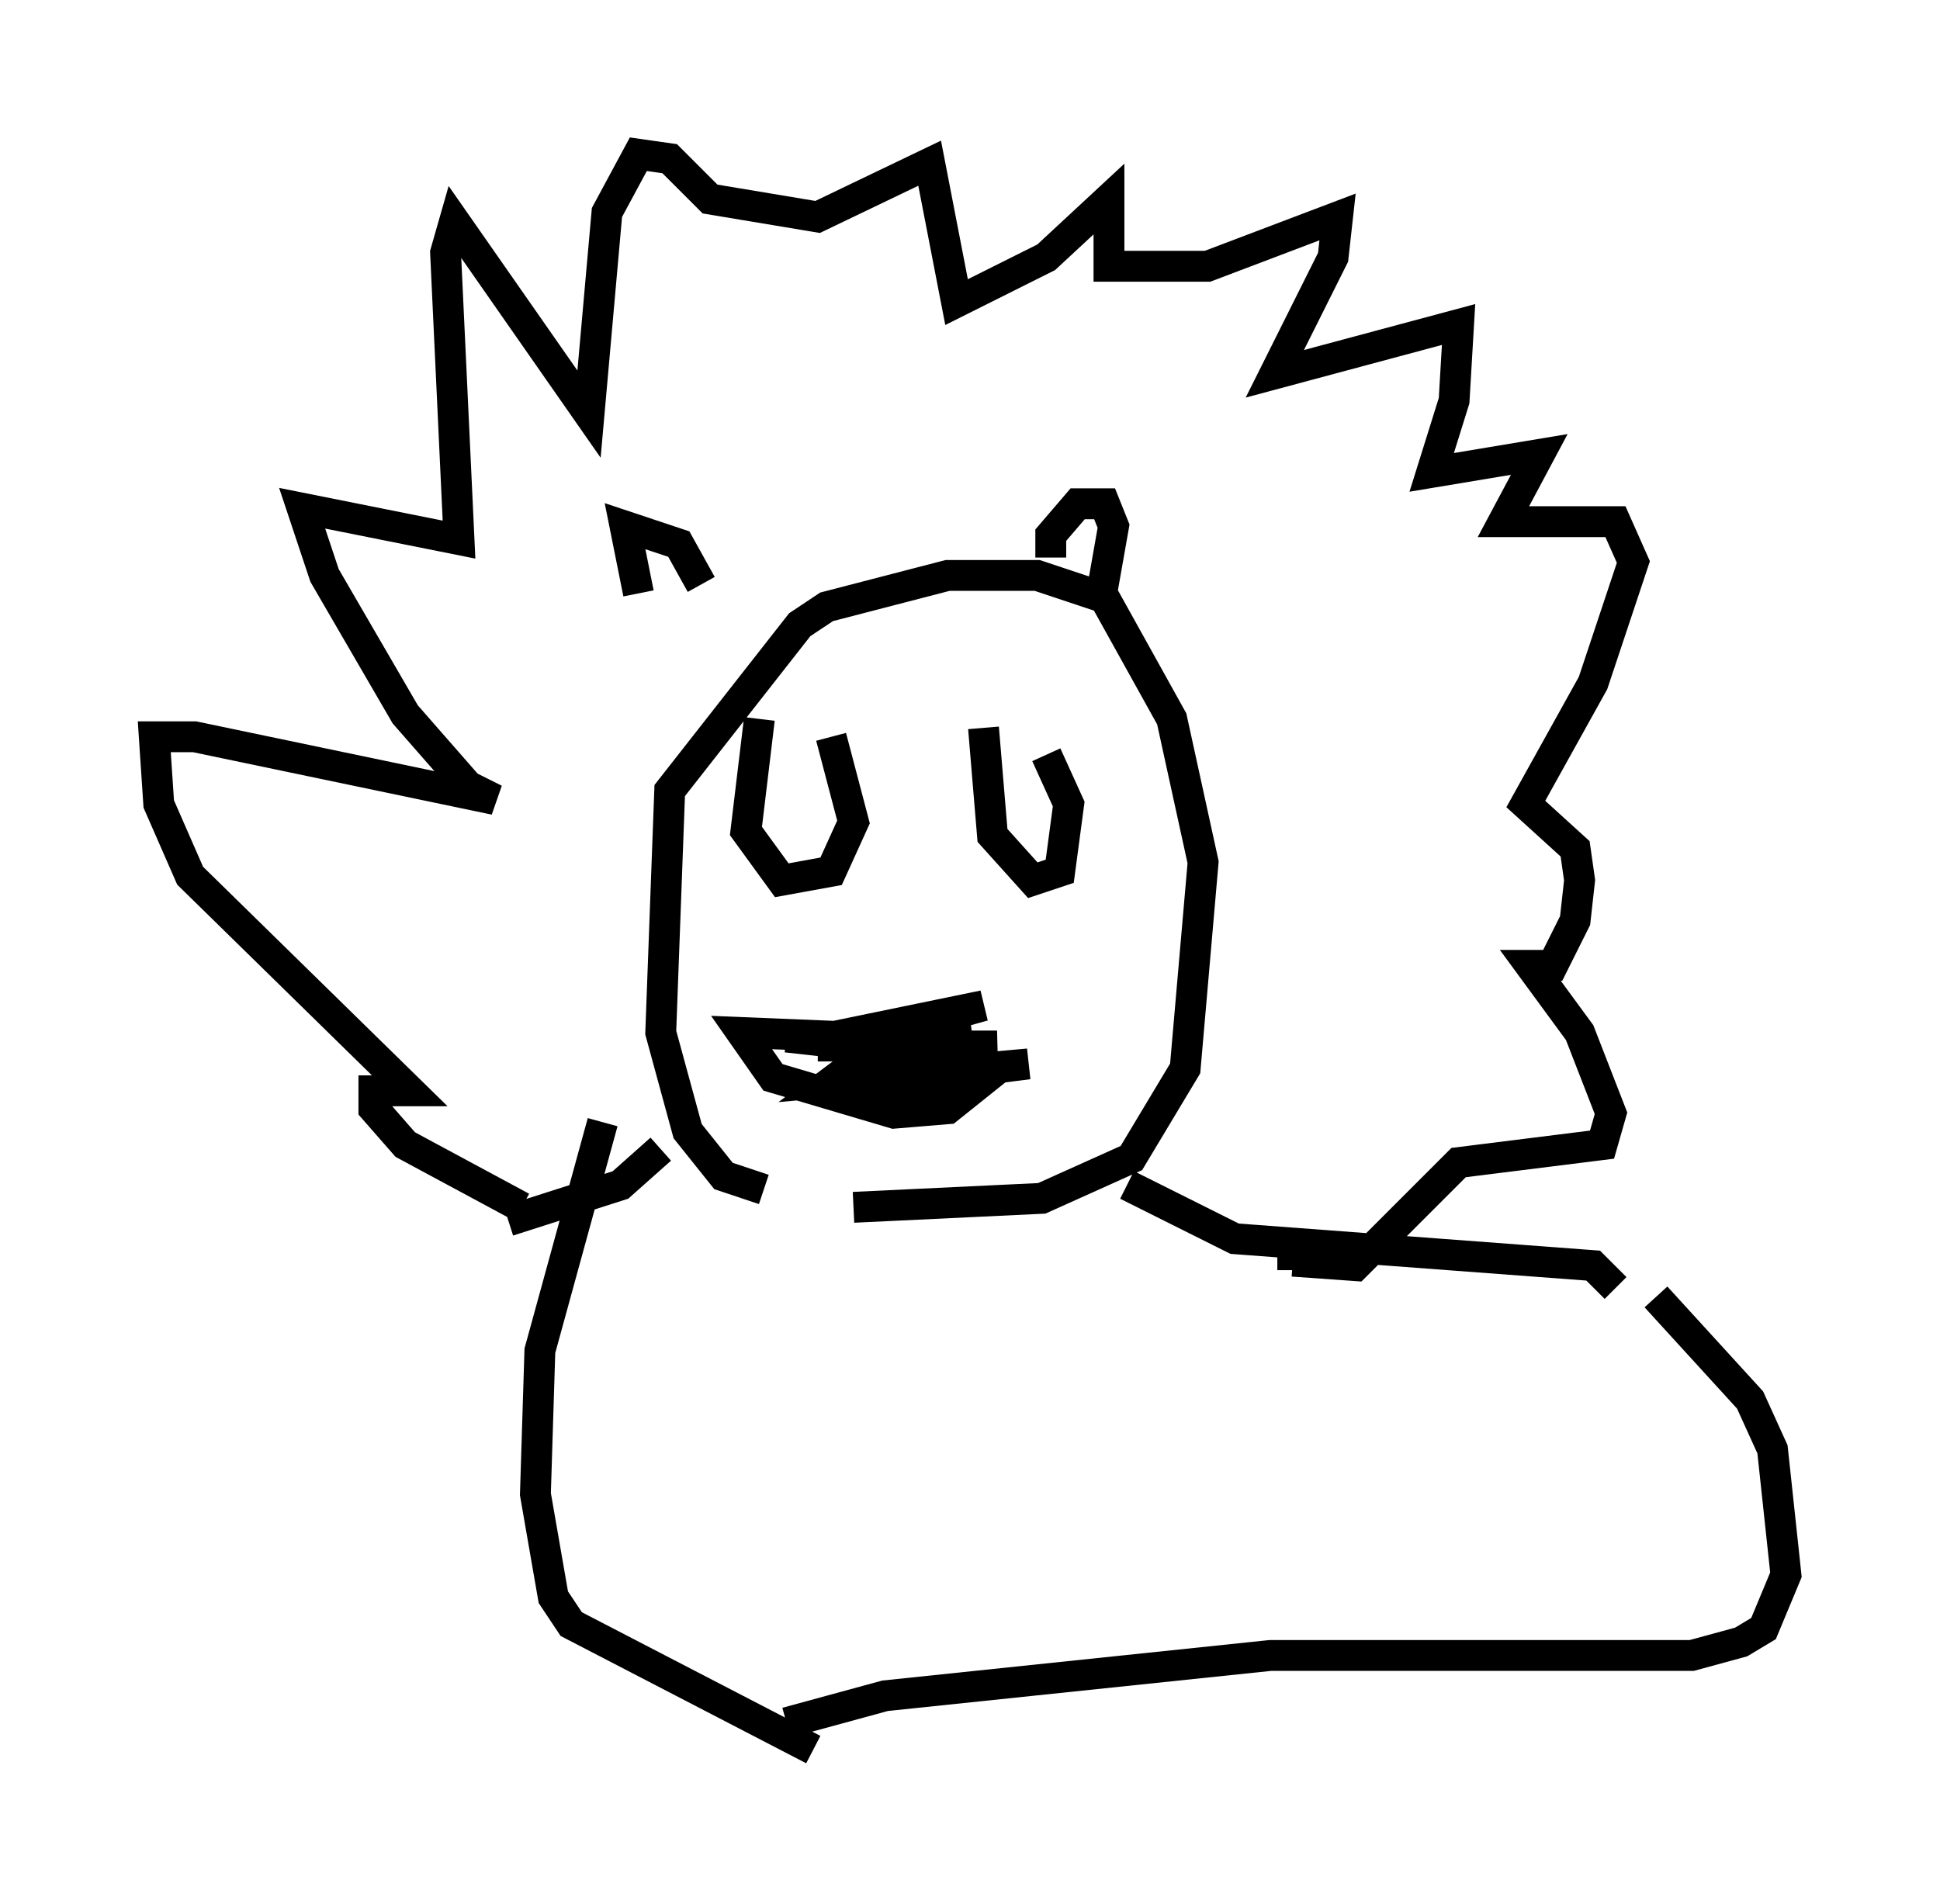 <?xml version="1.0" encoding="utf-8" ?>
<svg baseProfile="full" height="61.709" version="1.1" width="62.871" xmlns="http://www.w3.org/2000/svg" xmlns:ev="http://www.w3.org/2001/xml-events" xmlns:xlink="http://www.w3.org/1999/xlink"><defs /><rect fill="white" height="61.709" width="62.871" x="0" y="0" /><path d="M27.804, 38.844 m-3.05, -0.291 l-1.307, -0.436 -1.162, -1.453 l-0.872, -3.196 0.291, -7.844 l4.212, -5.374 0.872, -0.581 l3.922, -1.017 2.905, 0.0 l2.179, 0.726 2.179, 3.922 l1.017, 4.648 -0.581, 6.682 l-1.743, 2.905 -2.905, 1.307 l-6.101, 0.291 m-10.749, 0.0 l-3.777, -2.034 -1.017, -1.162 l0.0, -0.581 1.162, 0.0 l-7.117, -6.972 -1.017, -2.324 l-0.145, -2.179 1.307, 0.0 l9.732, 2.034 -0.872, -0.436 l-2.034, -2.324 -2.615, -4.503 l-0.726, -2.179 5.084, 1.017 l-0.436, -9.296 0.291, -1.017 l4.358, 6.246 0.581, -6.536 l1.017, -1.888 1.017, 0.145 l1.307, 1.307 3.486, 0.581 l3.631, -1.743 0.872, 4.503 l2.905, -1.453 2.034, -1.888 l0.0, 2.179 3.196, 0.0 l4.212, -1.598 -0.145, 1.307 l-1.888, 3.777 5.955, -1.598 l-0.145, 2.469 -0.726, 2.324 l3.486, -0.581 -1.162, 2.179 l3.631, 0.0 0.581, 1.307 l-1.307, 3.922 -2.179, 3.922 l1.598, 1.453 0.145, 1.017 l-0.145, 1.307 -0.726, 1.453 l-0.726, 0.0 1.598, 2.179 l1.017, 2.615 -0.291, 1.017 l-4.648, 0.581 -3.341, 3.341 l-2.034, -0.145 0.0, 0.291 m-25.419, -1.598 l3.631, -1.162 1.307, -1.162 m3.196, -13.944 l-0.436, 3.631 1.162, 1.598 l1.598, -0.291 0.726, -1.598 l-0.726, -2.76 m4.939, -0.291 l0.291, 3.486 1.307, 1.453 l0.872, -0.291 0.291, -2.179 l-0.726, -1.598 m0.145, -6.391 l0.0, -0.726 0.872, -1.017 l0.872, 0.0 0.291, 0.726 l-0.436, 2.469 m-12.927, -0.581 l-0.726, -1.307 -1.743, -0.581 l0.436, 2.179 m5.81, 14.67 l5.81, 0.0 -2.76, 0.145 l-4.067, -0.436 3.922, 0.436 l1.743, -0.291 -7.117, -0.291 l1.017, 1.453 3.922, 1.162 l1.743, -0.145 0.726, -0.581 l-4.939, 0.0 6.827, -0.872 l-6.391, 0.581 2.324, -1.743 l2.615, -0.726 -4.939, 1.017 l4.503, -0.581 m0.145, -6.391 l0.0, 0.0 m-8.134, 0.436 l0.0, 0.0 m-3.922, 9.296 l-2.034, 7.408 -0.145, 4.648 l0.581, 3.341 0.581, 0.872 l7.844, 4.067 m10.168, -18.302 l3.486, 1.743 11.62, 0.872 l0.726, 0.726 m-26.871, 14.089 l3.196, -0.872 12.492, -1.307 l13.654, 0.0 1.598, -0.436 l0.726, -0.436 0.726, -1.743 l-0.436, -4.067 -0.726, -1.598 l-3.05, -3.341 " fill="none" stroke="black" stroke-width="1" /></svg>